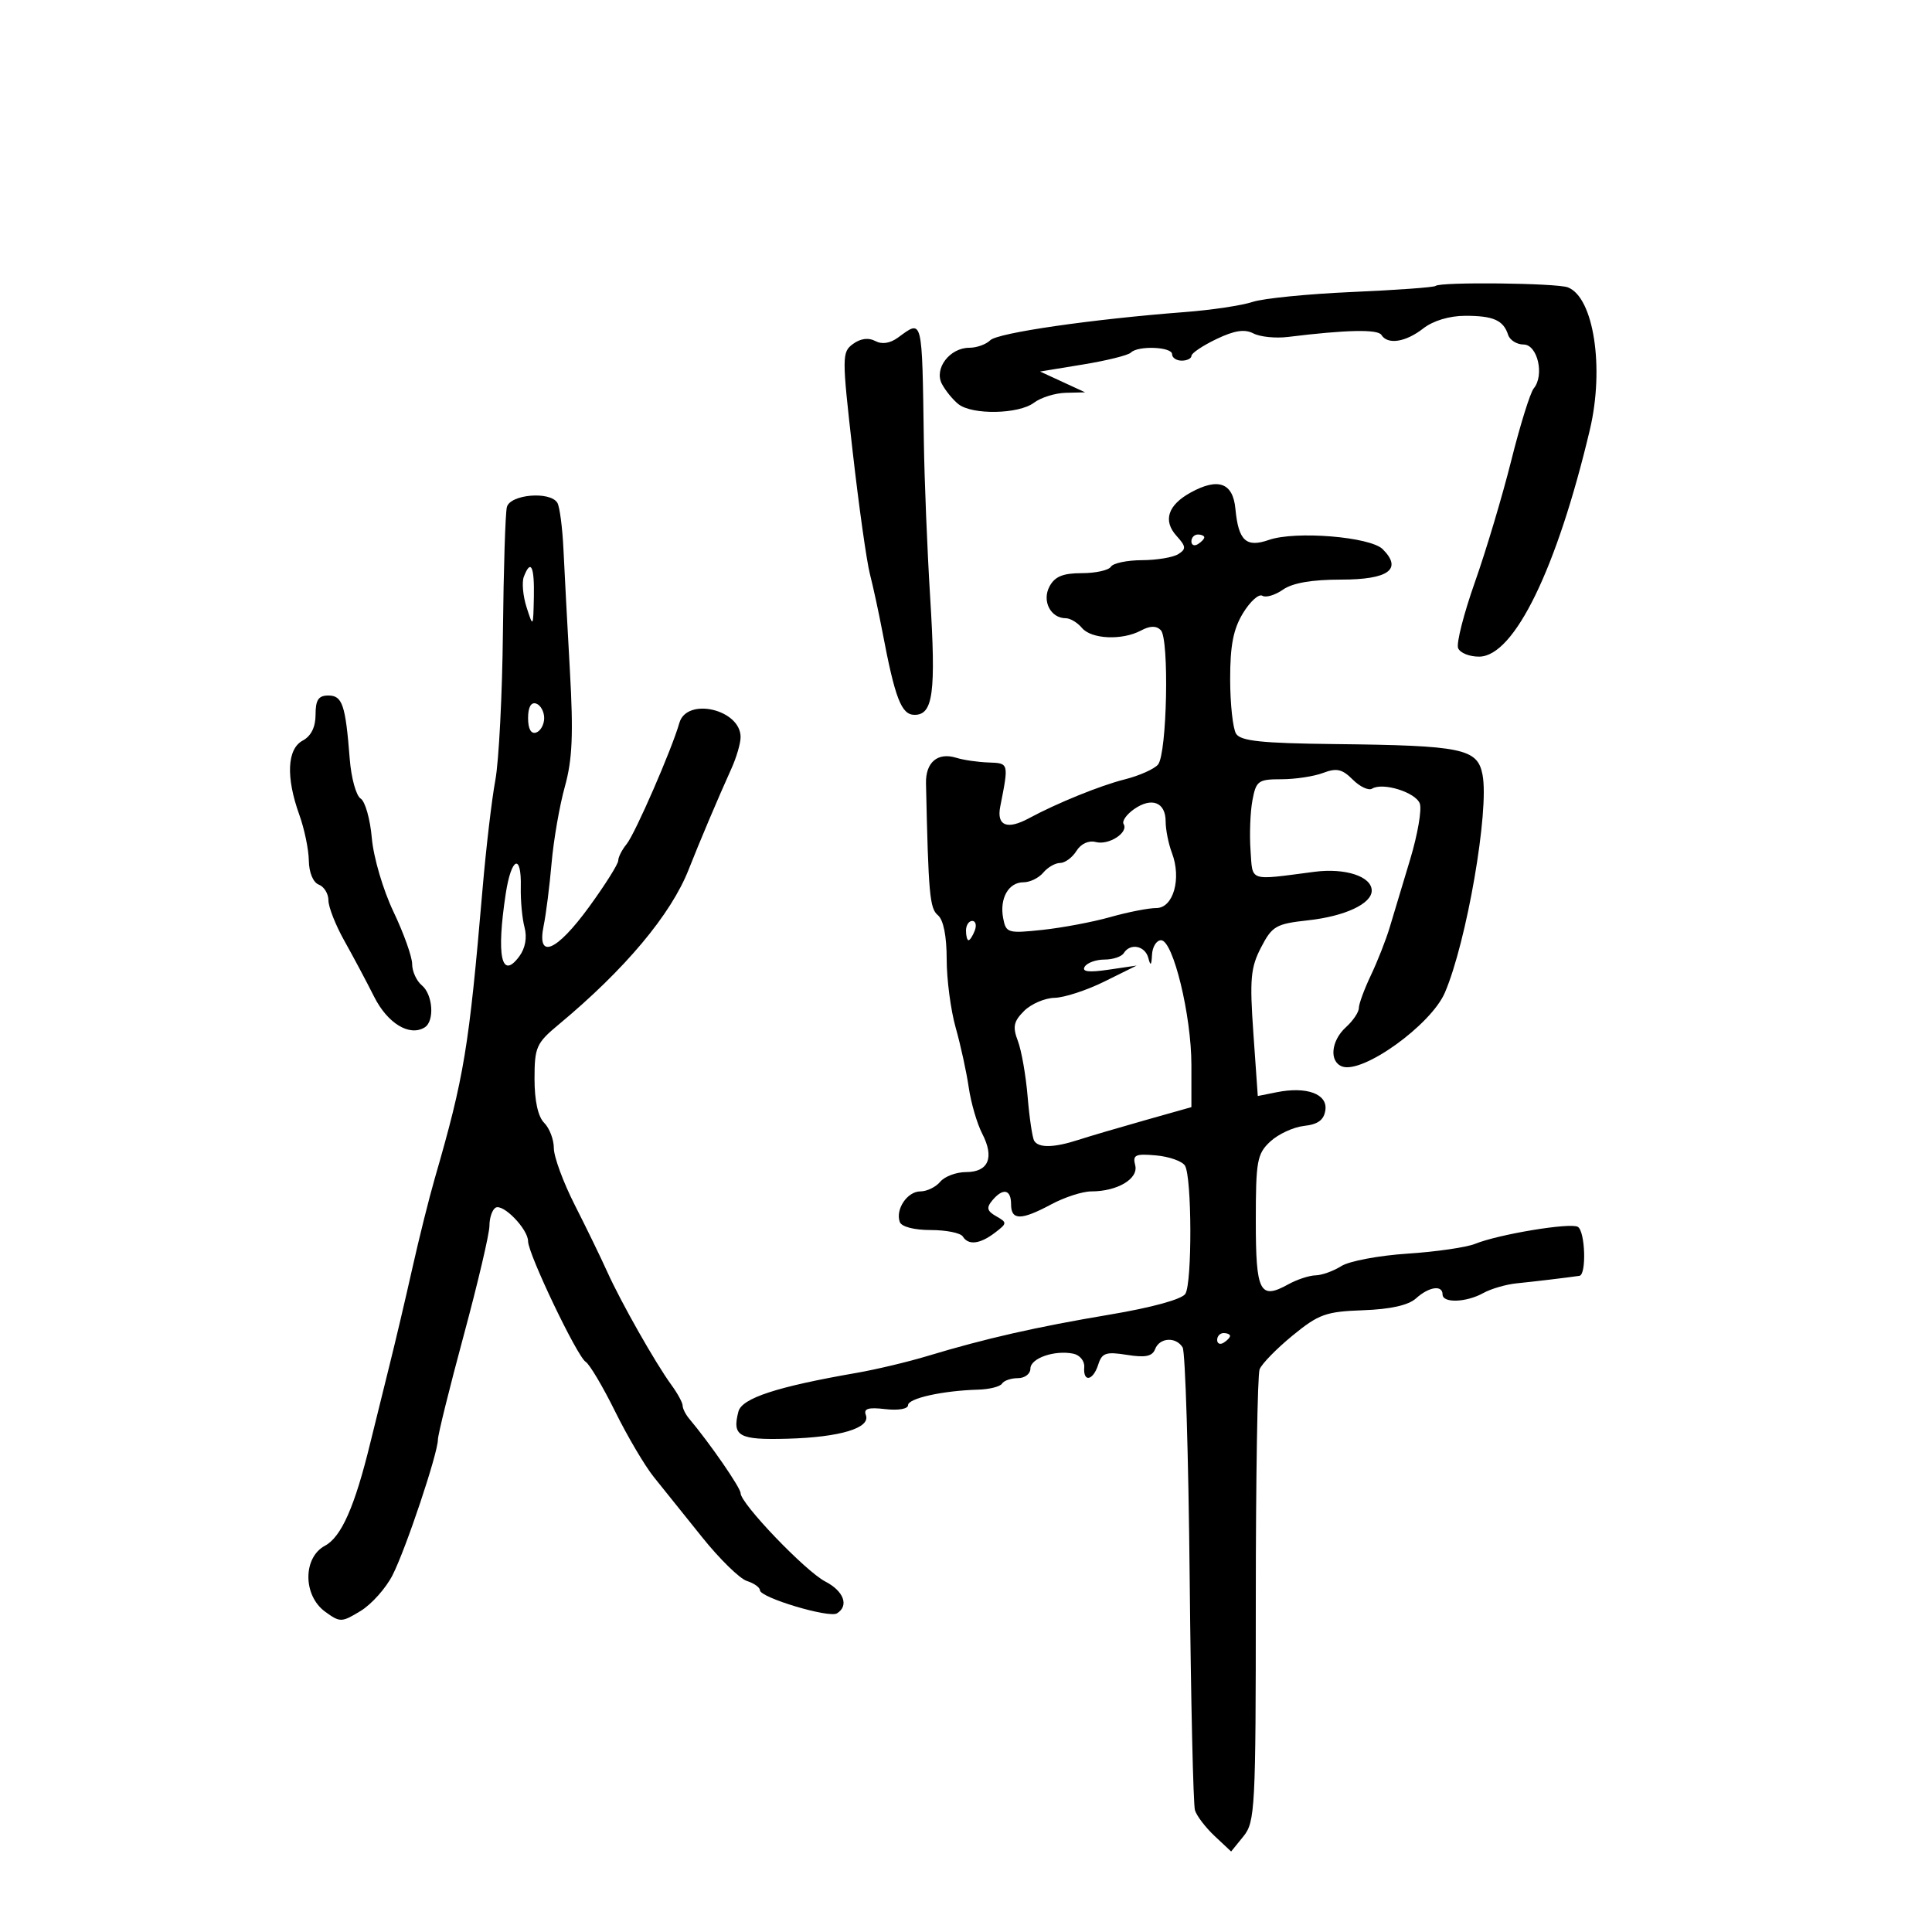 <svg xmlns="http://www.w3.org/2000/svg" width="300" height="300" viewBox="0 0 300 300" version="1.1">
	<path d="M 222.917 44.398 C 222.688 44.617, 216.875 45.040, 210 45.339 C 203.125 45.638, 196.150 46.332, 194.500 46.882 C 192.850 47.432, 188.125 48.140, 184 48.456 C 169.532 49.564, 154.920 51.680, 153.766 52.834 C 153.125 53.475, 151.665 54, 150.522 54 C 147.474 54, 145.011 57.238, 146.255 59.608 C 146.802 60.649, 147.954 62.063, 148.815 62.750 C 150.959 64.460, 158.187 64.326, 160.559 62.532 C 161.626 61.724, 163.850 61.032, 165.500 60.993 L 168.500 60.922 165 59.306 L 161.500 57.691 168.185 56.595 C 171.862 55.993, 175.200 55.163, 175.602 54.750 C 176.690 53.635, 182 53.842, 182 55 C 182 55.550, 182.675 56, 183.500 56 C 184.325 56, 185.005 55.663, 185.011 55.250 C 185.018 54.837, 186.762 53.667, 188.888 52.649 C 191.688 51.308, 193.270 51.067, 194.627 51.774 C 195.657 52.311, 198.075 52.556, 200 52.319 C 209.049 51.205, 213.944 51.100, 214.505 52.008 C 215.469 53.568, 218.273 53.133, 221 51 C 222.526 49.806, 225.058 49.042, 227.500 49.038 C 231.886 49.030, 233.450 49.722, 234.182 51.996 C 234.447 52.818, 235.527 53.493, 236.582 53.496 C 238.751 53.501, 239.853 58.266, 238.158 60.310 C 237.616 60.965, 236.046 66, 234.670 71.500 C 233.293 77, 230.754 85.497, 229.027 90.382 C 227.300 95.268, 226.124 99.880, 226.412 100.632 C 226.701 101.385, 228.189 101.982, 229.719 101.961 C 235.145 101.885, 241.765 88.289, 246.871 66.736 C 249.155 57.094, 247.467 46.161, 243.455 44.621 C 241.695 43.946, 223.596 43.749, 222.917 44.398 M 139.455 52.409 C 138.211 53.319, 136.953 53.510, 135.902 52.948 C 134.865 52.393, 133.620 52.557, 132.465 53.402 C 130.722 54.677, 130.719 55.299, 132.401 70.113 C 133.361 78.576, 134.565 87.129, 135.075 89.120 C 135.585 91.112, 136.454 95.121, 137.006 98.029 C 138.988 108.481, 139.961 111, 142.019 111 C 144.898 111, 145.353 107.545, 144.432 92.685 C 143.982 85.433, 143.543 74.550, 143.455 68.500 C 143.173 49.104, 143.296 49.600, 139.455 52.409 M 184.869 76.490 C 181.341 78.433, 180.555 80.851, 182.686 83.206 C 184.180 84.857, 184.218 85.250, 182.960 86.046 C 182.157 86.554, 179.614 86.976, 177.309 86.985 C 175.004 86.993, 172.840 87.450, 172.500 88 C 172.160 88.550, 170.124 89, 167.976 89 C 165.054 89, 163.792 89.520, 162.966 91.064 C 161.760 93.318, 163.137 96, 165.500 96 C 166.190 96, 167.315 96.675, 168 97.500 C 169.457 99.256, 174.255 99.469, 177.173 97.907 C 178.576 97.157, 179.538 97.138, 180.246 97.846 C 181.581 99.181, 181.215 117.036, 179.818 118.719 C 179.240 119.416, 176.907 120.454, 174.634 121.026 C 170.858 121.975, 164.121 124.711, 159.764 127.063 C 156.372 128.894, 154.729 128.224, 155.316 125.250 C 156.656 118.463, 156.667 118.506, 153.500 118.398 C 151.850 118.343, 149.600 118.015, 148.500 117.671 C 145.608 116.767, 143.714 118.363, 143.787 121.644 C 144.166 138.877, 144.363 141.056, 145.632 142.109 C 146.496 142.827, 147 145.341, 147 148.941 C 147 152.074, 147.628 156.856, 148.396 159.568 C 149.164 162.281, 150.077 166.460, 150.425 168.855 C 150.773 171.250, 151.716 174.484, 152.522 176.042 C 154.439 179.749, 153.492 182, 150.015 182 C 148.492 182, 146.685 182.675, 146 183.500 C 145.315 184.325, 143.926 185, 142.913 185 C 140.886 185, 139.014 187.784, 139.718 189.750 C 139.984 190.490, 141.944 191, 144.524 191 C 146.921 191, 149.160 191.450, 149.500 192 C 150.368 193.405, 152.163 193.193, 154.500 191.410 C 156.405 189.957, 156.414 189.836, 154.695 188.862 C 153.268 188.053, 153.136 187.541, 154.067 186.419 C 155.735 184.410, 157 184.660, 157 187 C 157 189.525, 158.550 189.525, 163.261 187 C 165.314 185.900, 168.098 185, 169.449 185 C 173.518 185, 176.821 183.031, 176.272 180.933 C 175.853 179.331, 176.296 179.122, 179.505 179.410 C 181.550 179.594, 183.573 180.309, 184 181 C 185.078 182.743, 185.130 199.184, 184.063 200.903 C 183.539 201.749, 178.884 203.030, 172.346 204.127 C 160.887 206.051, 153.037 207.834, 144 210.565 C 140.975 211.479, 136.025 212.657, 133 213.182 C 120.630 215.330, 115.206 217.105, 114.663 219.182 C 113.657 223.029, 114.715 223.615, 122.281 223.404 C 130.457 223.176, 135.220 221.737, 134.450 219.729 C 134.066 218.728, 134.821 218.497, 137.469 218.807 C 139.475 219.041, 141 218.778, 141 218.197 C 141 217.134, 146.386 215.941, 151.886 215.784 C 153.638 215.734, 155.307 215.313, 155.595 214.847 C 155.883 214.381, 156.991 214, 158.059 214 C 159.127 214, 160 213.334, 160 212.519 C 160 210.905, 163.756 209.599, 166.671 210.200 C 167.677 210.407, 168.437 211.347, 168.361 212.288 C 168.165 214.707, 169.732 214.419, 170.535 211.889 C 171.112 210.072, 171.735 209.862, 174.998 210.384 C 177.846 210.839, 178.933 210.618, 179.364 209.495 C 180.056 207.690, 182.591 207.529, 183.638 209.223 C 184.053 209.895, 184.546 225.983, 184.732 244.973 C 184.918 263.963, 185.287 280.216, 185.552 281.092 C 185.817 281.967, 187.190 283.767, 188.602 285.092 L 191.170 287.500 193.085 285.139 C 194.889 282.916, 195 280.783, 195 248.471 C 195 229.602, 195.265 213.473, 195.589 212.630 C 195.912 211.786, 198.213 209.428, 200.701 207.389 C 204.764 204.060, 205.880 203.659, 211.659 203.453 C 215.910 203.302, 218.699 202.677, 219.876 201.612 C 221.877 199.801, 224 199.486, 224 201 C 224 202.378, 227.671 202.255, 230.316 200.788 C 231.517 200.122, 233.850 199.441, 235.500 199.276 C 238.199 199.005, 243.291 198.396, 245.250 198.110 C 246.369 197.946, 246.157 191.215, 245.011 190.507 C 243.880 189.808, 232.727 191.652, 229.050 193.145 C 227.702 193.692, 222.977 194.376, 218.550 194.666 C 214.122 194.955, 209.503 195.823, 208.285 196.596 C 207.067 197.368, 205.267 198.016, 204.285 198.035 C 203.303 198.055, 201.398 198.681, 200.050 199.427 C 195.621 201.881, 195 200.669, 195 189.567 C 195 180.257, 195.200 179.162, 197.250 177.254 C 198.488 176.103, 200.850 175.012, 202.500 174.830 C 204.666 174.592, 205.584 173.909, 205.804 172.372 C 206.161 169.867, 202.900 168.670, 198.252 169.600 L 195.308 170.188 194.625 160.462 C 194.033 152.046, 194.193 150.248, 195.815 147.118 C 197.537 143.795, 198.131 143.452, 203.107 142.907 C 208.829 142.281, 213 140.336, 213 138.295 C 213 136.095, 208.901 134.748, 204.104 135.373 C 193.759 136.720, 194.534 136.982, 194.181 132.023 C 194.006 129.560, 194.139 126.072, 194.477 124.273 C 195.045 121.242, 195.378 121, 198.980 121 C 201.119 121, 204.032 120.558, 205.453 120.018 C 207.548 119.221, 208.417 119.417, 210.054 121.054 C 211.165 122.165, 212.518 122.798, 213.061 122.462 C 214.716 121.440, 219.793 123.018, 220.463 124.763 C 220.809 125.666, 220.136 129.576, 218.967 133.452 C 217.799 137.328, 216.370 142.075, 215.794 144 C 215.217 145.925, 213.902 149.272, 212.872 151.438 C 211.843 153.604, 211 155.896, 211 156.533 C 211 157.169, 210.100 158.505, 209 159.500 C 206.691 161.589, 206.366 164.819, 208.386 165.595 C 211.552 166.810, 222.198 159.173, 224.360 154.136 C 227.745 146.249, 231.270 125.863, 230.208 120.309 C 229.429 116.234, 227.131 115.758, 207.176 115.538 C 195.927 115.413, 192.657 115.070, 191.942 113.940 C 191.441 113.148, 191.025 109.350, 191.019 105.500 C 191.010 100.232, 191.505 97.684, 193.019 95.201 C 194.126 93.386, 195.473 92.174, 196.014 92.508 C 196.554 92.843, 197.997 92.415, 199.221 91.558 C 200.706 90.518, 203.707 90, 208.254 90 C 215.610 90, 217.816 88.388, 214.710 85.281 C 212.777 83.349, 201.158 82.401, 197.032 83.839 C 193.488 85.074, 192.304 83.972, 191.832 78.996 C 191.448 74.954, 189.154 74.129, 184.869 76.490 M 78.705 78.750 C 78.469 79.713, 78.194 88.441, 78.094 98.148 C 77.994 107.854, 77.463 118.204, 76.915 121.148 C 76.367 124.091, 75.476 131.675, 74.934 138 C 72.811 162.790, 72.090 167.155, 67.506 183 C 66.631 186.025, 65.059 192.325, 64.012 197 C 62.965 201.675, 61.376 208.425, 60.480 212 C 59.584 215.575, 58.248 220.975, 57.512 224 C 55.099 233.919, 53.013 238.655, 50.455 240.024 C 47.018 241.864, 47.036 247.753, 50.486 250.263 C 52.808 251.951, 53.040 251.947, 55.992 250.151 C 57.688 249.120, 59.919 246.621, 60.950 244.598 C 63.019 240.539, 68 225.656, 68 223.531 C 68 222.791, 69.800 215.521, 72 207.376 C 74.200 199.231, 76 191.566, 76 190.343 C 76 189.119, 76.423 187.856, 76.940 187.537 C 78.092 186.825, 82 190.852, 82 192.750 C 82 194.700, 89.621 210.648, 90.944 211.465 C 91.549 211.839, 93.611 215.315, 95.526 219.190 C 97.440 223.064, 100.146 227.643, 101.537 229.367 C 102.929 231.090, 106.290 235.278, 109.007 238.674 C 111.724 242.070, 114.859 245.138, 115.973 245.492 C 117.088 245.845, 118 246.493, 118 246.930 C 118 248.070, 128.723 251.289, 129.963 250.523 C 131.867 249.346, 131.030 247.067, 128.146 245.575 C 125.075 243.987, 115 233.475, 115 231.859 C 115 231.022, 110.257 224.151, 107.015 220.292 C 106.457 219.628, 106 218.716, 106 218.265 C 106 217.814, 105.213 216.366, 104.250 215.047 C 101.780 211.663, 96.433 202.234, 94.301 197.502 C 93.311 195.303, 91.037 190.627, 89.250 187.110 C 87.463 183.593, 86 179.623, 86 178.286 C 86 176.950, 85.325 175.182, 84.500 174.357 C 83.542 173.399, 83 170.932, 83 167.532 C 83 162.600, 83.276 161.977, 86.750 159.090 C 97.047 150.531, 104.197 142.001, 106.943 135 C 108.570 130.853, 111.578 123.750, 113.572 119.349 C 114.358 117.616, 115 115.415, 115 114.459 C 115 110.149, 106.646 108.208, 105.494 112.250 C 104.322 116.361, 98.613 129.475, 97.296 131.079 C 96.583 131.947, 96 133.095, 96 133.629 C 96 134.163, 93.970 137.390, 91.489 140.800 C 86.399 147.794, 83.323 149.078, 84.418 143.750 C 84.786 141.963, 85.341 137.575, 85.652 134 C 85.963 130.425, 86.889 125.089, 87.711 122.143 C 88.878 117.957, 89.049 114.022, 88.494 104.143 C 88.103 97.189, 87.653 88.719, 87.494 85.319 C 87.334 81.920, 86.906 78.657, 86.543 78.069 C 85.405 76.228, 79.192 76.768, 78.705 78.750 M 185 84.059 C 185 84.641, 185.450 84.840, 186 84.500 C 186.550 84.160, 187 83.684, 187 83.441 C 187 83.198, 186.550 83, 186 83 C 185.450 83, 185 83.477, 185 84.059 M 81.340 89.556 C 81.012 90.412, 81.205 92.550, 81.769 94.306 C 82.785 97.466, 82.797 97.449, 82.898 92.750 C 83.002 87.927, 82.422 86.738, 81.340 89.556 M 49 110.965 C 49 112.906, 48.310 114.299, 47 115 C 44.579 116.296, 44.377 120.687, 46.471 126.500 C 47.264 128.700, 47.932 131.914, 47.956 133.643 C 47.982 135.482, 48.622 137.025, 49.500 137.362 C 50.325 137.678, 51 138.781, 51 139.811 C 51 140.842, 52.114 143.669, 53.475 146.093 C 54.836 148.517, 56.913 152.417, 58.090 154.760 C 60.177 158.915, 63.590 160.990, 65.943 159.535 C 67.506 158.569, 67.225 154.432, 65.500 153 C 64.675 152.315, 64 150.833, 64 149.707 C 64 148.580, 62.695 144.922, 61.101 141.579 C 59.485 138.192, 57.996 133.127, 57.737 130.143 C 57.482 127.197, 56.700 124.433, 56 124 C 55.300 123.567, 54.538 120.803, 54.308 117.857 C 53.649 109.428, 53.167 108, 50.981 108 C 49.452 108, 49 108.676, 49 110.965 M 82 111.500 C 82 113.189, 82.458 114.014, 83.250 113.750 C 83.938 113.521, 84.500 112.508, 84.500 111.500 C 84.500 110.492, 83.938 109.479, 83.250 109.250 C 82.458 108.986, 82 109.811, 82 111.500 M 176.098 125.644 C 174.926 126.465, 174.194 127.505, 174.472 127.955 C 175.284 129.268, 172.182 131.281, 170.162 130.753 C 169.047 130.461, 167.850 131.010, 167.148 132.135 C 166.507 133.161, 165.367 134, 164.614 134 C 163.861 134, 162.685 134.675, 162 135.500 C 161.315 136.325, 159.933 137, 158.927 137 C 156.598 137, 155.183 139.507, 155.773 142.590 C 156.209 144.875, 156.503 144.961, 161.866 144.392 C 164.965 144.062, 169.719 143.164, 172.432 142.396 C 175.144 141.628, 178.350 141, 179.557 141 C 182.200 141, 183.492 136.424, 181.975 132.434 C 181.439 131.024, 181 128.822, 181 127.542 C 181 124.570, 178.831 123.730, 176.098 125.644 M 78.535 138.750 C 77.049 148.486, 77.863 152.257, 80.640 148.498 C 81.569 147.241, 81.869 145.572, 81.450 144 C 81.083 142.625, 80.822 139.813, 80.869 137.750 C 80.990 132.418, 79.397 133.101, 78.535 138.750 M 150 144.500 C 150 145.325, 150.177 146, 150.393 146 C 150.609 146, 151.045 145.325, 151.362 144.500 C 151.678 143.675, 151.501 143, 150.969 143 C 150.436 143, 150 143.675, 150 144.500 M 178.884 148.250 C 178.797 149.943, 178.655 150.067, 178.311 148.750 C 177.814 146.849, 175.494 146.392, 174.500 148 C 174.160 148.550, 172.810 149, 171.500 149 C 170.190 149, 168.810 149.499, 168.432 150.109 C 167.949 150.892, 169.036 151.029, 172.123 150.575 L 176.500 149.932 171.500 152.408 C 168.750 153.770, 165.262 154.911, 163.750 154.942 C 162.238 154.974, 160.108 155.892, 159.018 156.982 C 157.389 158.611, 157.217 159.442, 158.055 161.645 C 158.616 163.119, 159.299 167.022, 159.573 170.317 C 159.848 173.612, 160.308 176.689, 160.595 177.154 C 161.288 178.275, 163.670 178.223, 167.429 177.005 C 169.118 176.458, 173.762 175.089, 177.750 173.963 L 185 171.915 185 165.372 C 185 157.676, 182.162 146, 180.291 146 C 179.581 146, 178.948 147.012, 178.884 148.250 M 189 208.059 C 189 208.641, 189.450 208.840, 190 208.500 C 190.550 208.160, 191 207.684, 191 207.441 C 191 207.198, 190.550 207, 190 207 C 189.450 207, 189 207.477, 189 208.059" stroke="none" fill="black" fill-rule="evenodd"/>
</svg>